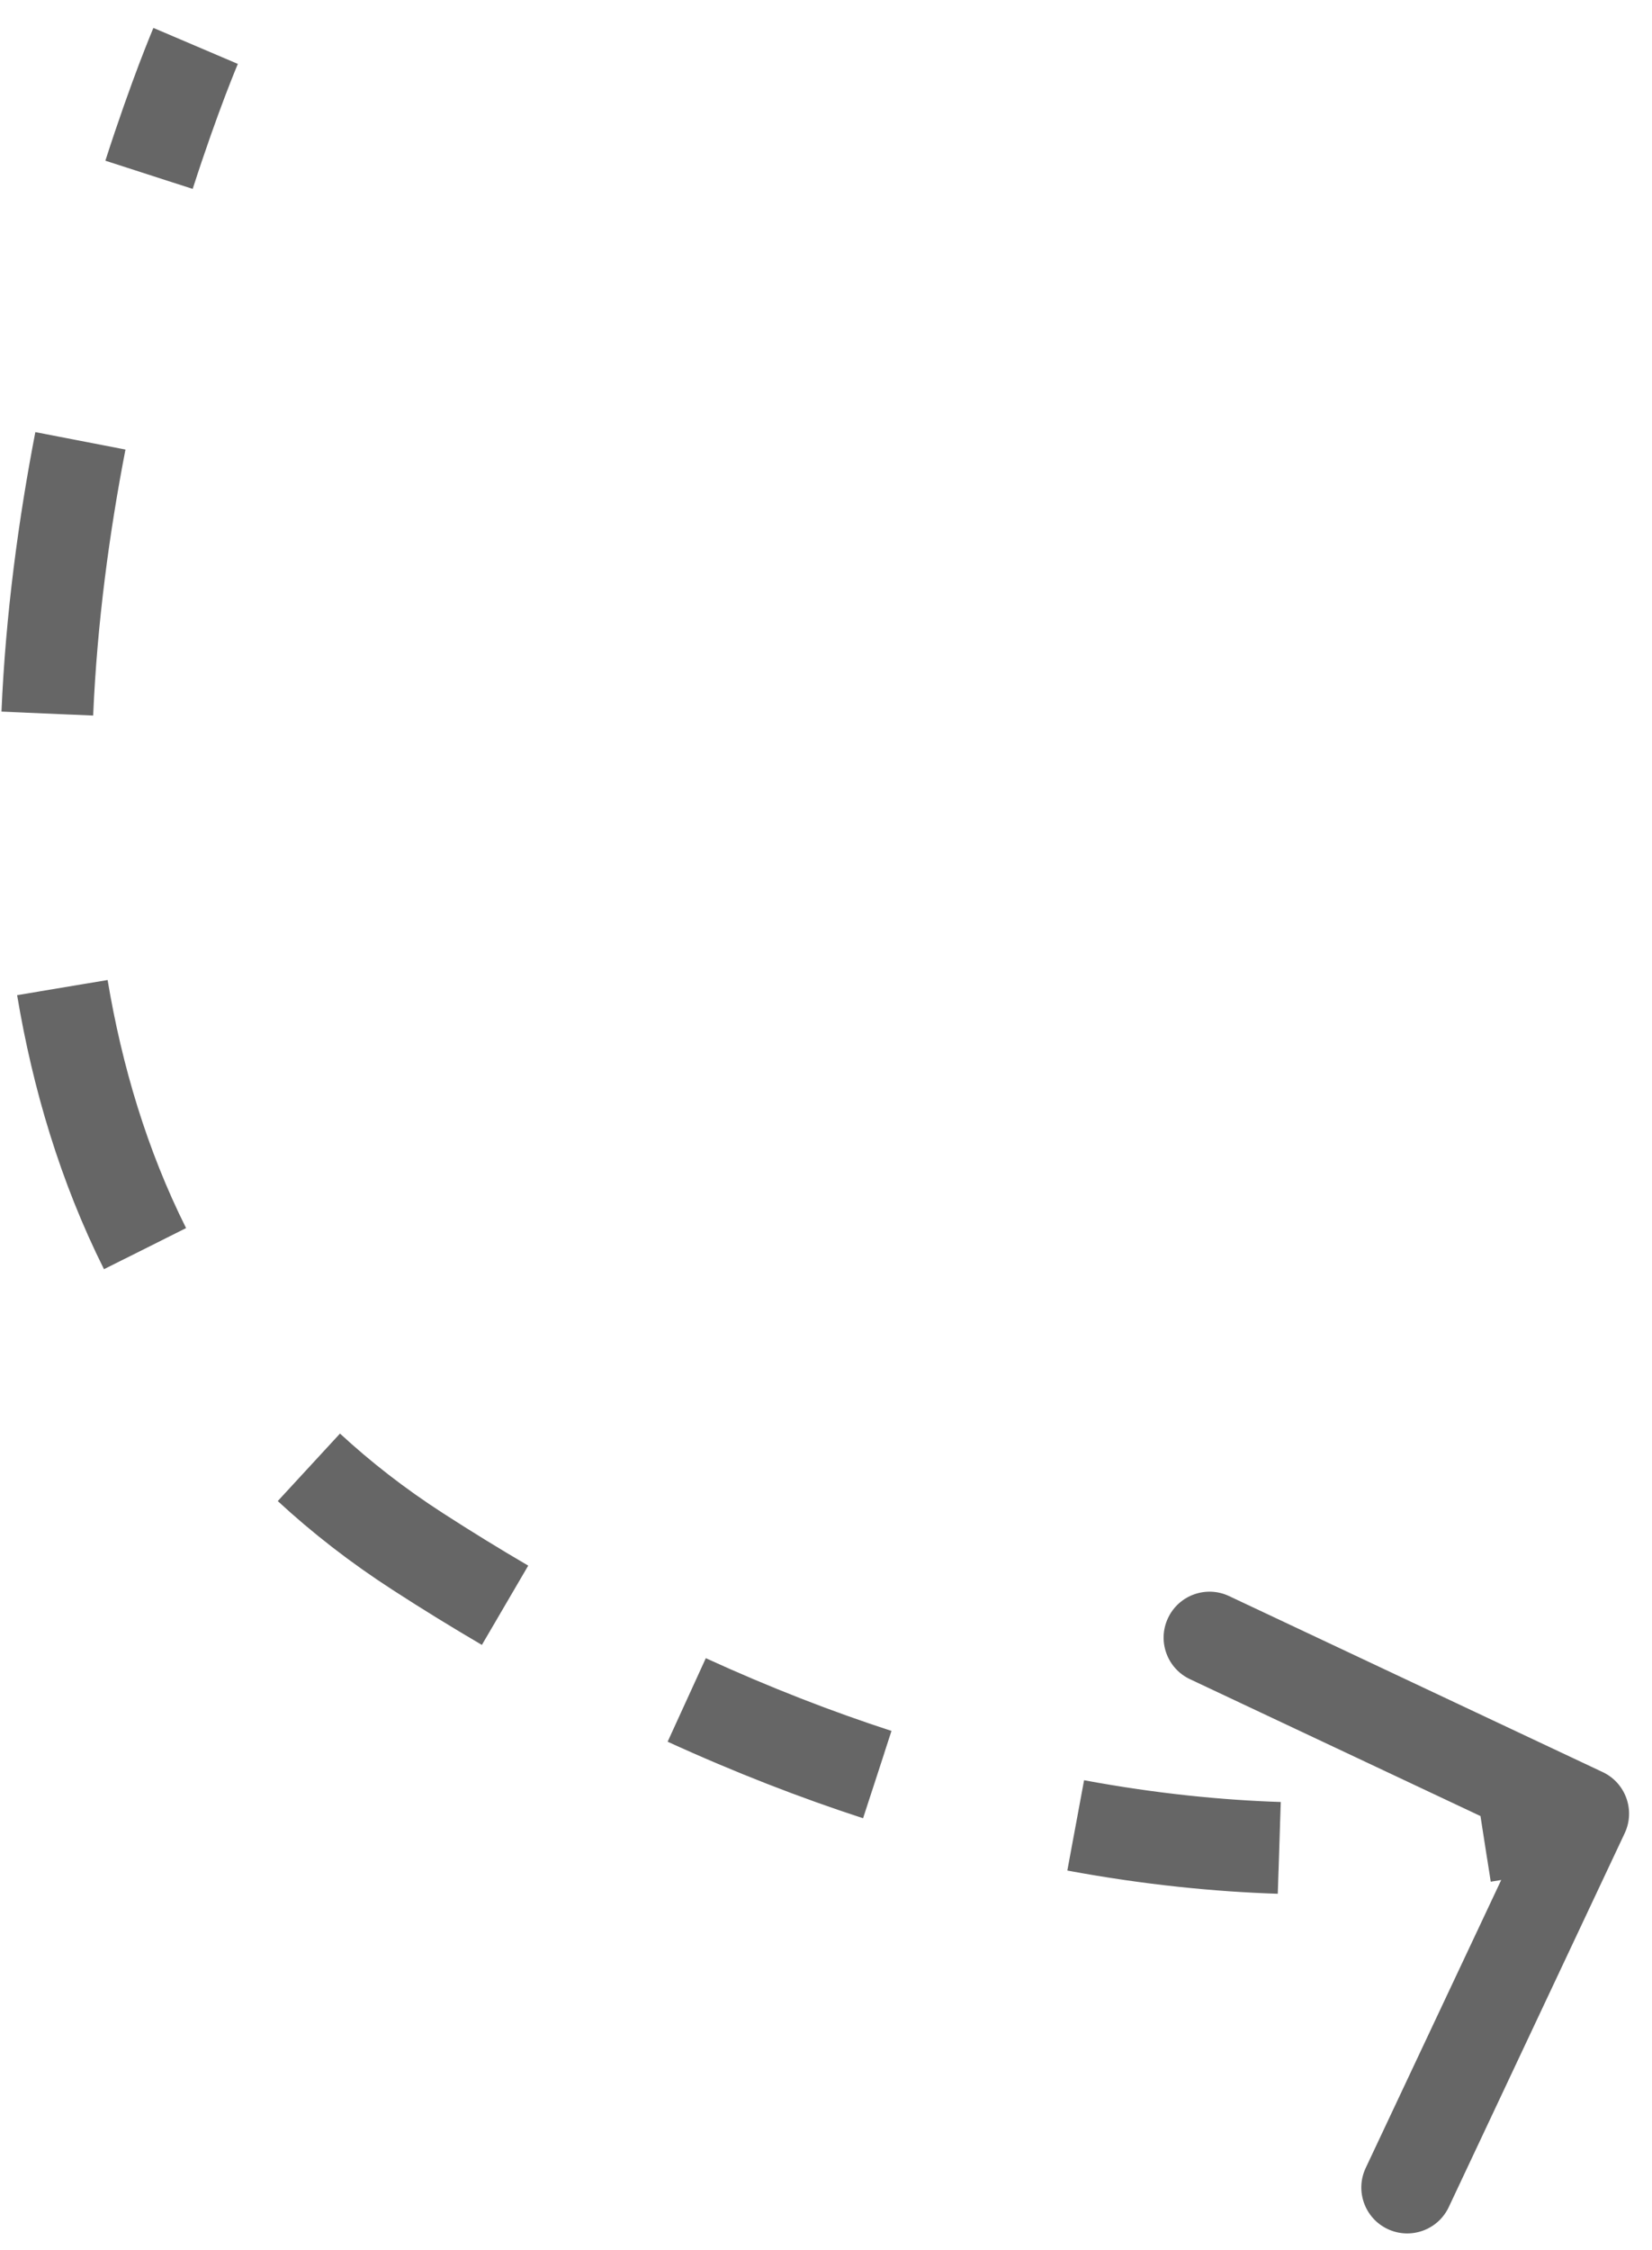 <svg width="36" height="49" viewBox="0 0 36 49" fill="none" xmlns="http://www.w3.org/2000/svg">
<path d="M9.098 33.788L9.37 33.368L9.098 33.788ZM34.713 39.048C34.963 39.165 35.07 39.463 34.952 39.713L33.035 43.784C32.918 44.034 32.62 44.141 32.37 44.024C32.12 43.906 32.013 43.608 32.131 43.358L33.835 39.739L30.216 38.035C29.966 37.918 29.859 37.62 29.976 37.37C30.094 37.12 30.392 37.013 30.642 37.131L34.713 39.048ZM4.263 1C4.723 1.196 4.723 1.196 4.723 1.196C4.723 1.196 4.723 1.196 4.723 1.196C4.723 1.196 4.723 1.196 4.723 1.196C4.723 1.196 4.723 1.196 4.723 1.197C4.723 1.197 4.723 1.197 4.722 1.198C4.721 1.2 4.72 1.203 4.719 1.206C4.716 1.214 4.711 1.225 4.704 1.241C4.692 1.272 4.672 1.318 4.648 1.38C4.598 1.503 4.525 1.686 4.435 1.924C4.254 2.4 4.003 3.093 3.723 3.961L2.771 3.653C3.057 2.768 3.314 2.059 3.5 1.569C3.593 1.324 3.668 1.134 3.72 1.005C3.747 0.94 3.767 0.891 3.781 0.857C3.788 0.84 3.793 0.827 3.797 0.818C3.799 0.814 3.8 0.81 3.802 0.808C3.802 0.807 3.802 0.806 3.803 0.805C3.803 0.805 3.803 0.804 3.803 0.804C3.803 0.804 3.803 0.804 3.803 0.804C3.803 0.804 3.803 0.804 3.803 0.804C3.803 0.804 3.803 0.804 4.263 1ZM2.243 9.696C1.891 11.511 1.619 13.505 1.531 15.563L0.532 15.52C0.623 13.403 0.902 11.359 1.261 9.506L2.243 9.696ZM1.852 21.426C2.173 23.343 2.732 25.22 3.608 26.971L2.713 27.419C1.786 25.564 1.2 23.589 0.866 21.591L1.852 21.426ZM7.07 31.59C7.756 32.223 8.52 32.818 9.37 33.368L8.827 34.208C7.93 33.628 7.121 32.997 6.392 32.325L7.07 31.59ZM9.37 33.368C10.008 33.78 10.637 34.167 11.258 34.53L10.754 35.393C10.12 35.023 9.477 34.628 8.827 34.208L9.37 33.368ZM15.173 36.569C16.6 37.222 17.969 37.75 19.273 38.174L18.963 39.125C17.623 38.689 16.219 38.147 14.757 37.478L15.173 36.569ZM23.533 39.264C25.142 39.563 26.603 39.703 27.894 39.745L27.862 40.745C26.523 40.701 25.011 40.555 23.35 40.247L23.533 39.264ZM32.254 39.5C32.938 39.393 33.464 39.273 33.815 39.181C33.991 39.135 34.123 39.096 34.21 39.069C34.253 39.056 34.285 39.045 34.305 39.038C34.315 39.035 34.322 39.032 34.327 39.031C34.329 39.03 34.33 39.03 34.331 39.029C34.331 39.029 34.331 39.029 34.331 39.029C34.331 39.029 34.331 39.029 34.331 39.029C34.331 39.029 34.331 39.029 34.331 39.029C34.331 39.029 34.331 39.029 34.331 39.029C34.331 39.029 34.331 39.029 34.5 39.5C34.669 39.971 34.669 39.971 34.669 39.971C34.669 39.971 34.669 39.971 34.669 39.971C34.669 39.971 34.669 39.971 34.669 39.971C34.668 39.971 34.668 39.971 34.667 39.971C34.667 39.971 34.666 39.972 34.665 39.972C34.662 39.973 34.659 39.974 34.655 39.975C34.648 39.978 34.637 39.982 34.624 39.986C34.597 39.995 34.558 40.008 34.508 40.024C34.407 40.055 34.26 40.099 34.069 40.149C33.687 40.249 33.128 40.376 32.408 40.488L32.254 39.5ZM9.098 33.788L9.641 32.948L9.098 33.788ZM34.926 38.595C35.426 38.831 35.64 39.426 35.405 39.926L31.571 48.069C31.336 48.568 30.74 48.782 30.24 48.547C29.74 48.312 29.526 47.716 29.761 47.217L33.169 39.979L25.931 36.571C25.432 36.336 25.217 35.74 25.453 35.24C25.688 34.74 26.284 34.526 26.783 34.761L34.926 38.595ZM4.263 1C5.183 1.393 5.183 1.393 5.183 1.392C5.183 1.392 5.183 1.392 5.183 1.392C5.183 1.392 5.183 1.392 5.183 1.392C5.183 1.392 5.183 1.392 5.183 1.392C5.183 1.392 5.183 1.393 5.182 1.394C5.182 1.395 5.181 1.397 5.179 1.401C5.177 1.407 5.172 1.418 5.166 1.433C5.154 1.462 5.135 1.507 5.111 1.567C5.063 1.687 4.991 1.867 4.902 2.101C4.724 2.57 4.476 3.256 4.199 4.114L2.296 3.5C2.584 2.606 2.844 1.888 3.032 1.391C3.127 1.143 3.203 0.95 3.257 0.817C3.284 0.751 3.305 0.7 3.319 0.665C3.327 0.647 3.332 0.634 3.336 0.624C3.338 0.619 3.34 0.615 3.341 0.613C3.342 0.611 3.342 0.61 3.343 0.609C3.343 0.609 3.343 0.609 3.343 0.608C3.343 0.608 3.343 0.608 3.343 0.608C3.343 0.608 3.343 0.608 3.343 0.608C3.343 0.608 3.343 0.607 4.263 1ZM2.734 9.791C2.386 11.587 2.117 13.555 2.03 15.584L0.032 15.498C0.124 13.352 0.408 11.284 0.77 9.411L2.734 9.791ZM2.345 21.344C2.659 23.221 3.205 25.048 4.055 26.747L2.266 27.642C1.313 25.736 0.714 23.712 0.373 21.674L2.345 21.344ZM7.409 31.222C8.074 31.836 8.815 32.414 9.641 32.948L8.556 34.627C7.635 34.032 6.803 33.385 6.053 32.692L7.409 31.222ZM9.641 32.948C10.273 33.356 10.896 33.739 11.511 34.098L10.501 35.825C9.861 35.45 9.212 35.052 8.556 34.627L9.641 32.948ZM15.381 36.114C16.791 36.759 18.142 37.28 19.427 37.698L18.808 39.6C17.451 39.158 16.028 38.609 14.549 37.933L15.381 36.114ZM23.624 38.772C25.208 39.066 26.644 39.205 27.91 39.246L27.845 41.245C26.482 41.2 24.946 41.052 23.259 40.739L23.624 38.772ZM32.177 39.006C32.843 38.902 33.352 38.786 33.688 38.698C33.856 38.654 33.981 38.617 34.061 38.592C34.1 38.579 34.129 38.57 34.146 38.564C34.154 38.562 34.16 38.56 34.162 38.559C34.164 38.558 34.164 38.558 34.164 38.558C34.164 38.558 34.164 38.558 34.163 38.558C34.163 38.558 34.163 38.559 34.163 38.559C34.162 38.559 34.162 38.559 34.162 38.559C34.162 38.559 34.162 38.559 34.162 38.559C34.162 38.559 34.161 38.559 34.5 39.5C34.839 40.441 34.838 40.441 34.838 40.441C34.838 40.441 34.838 40.441 34.838 40.441C34.838 40.441 34.837 40.441 34.837 40.441C34.837 40.442 34.836 40.442 34.836 40.442C34.834 40.443 34.833 40.443 34.831 40.444C34.828 40.445 34.824 40.446 34.82 40.448C34.81 40.451 34.798 40.455 34.783 40.46C34.753 40.47 34.71 40.484 34.656 40.501C34.549 40.535 34.395 40.58 34.196 40.632C33.798 40.736 33.223 40.867 32.486 40.982L32.177 39.006Z" fill="#666666"/>
</svg>
